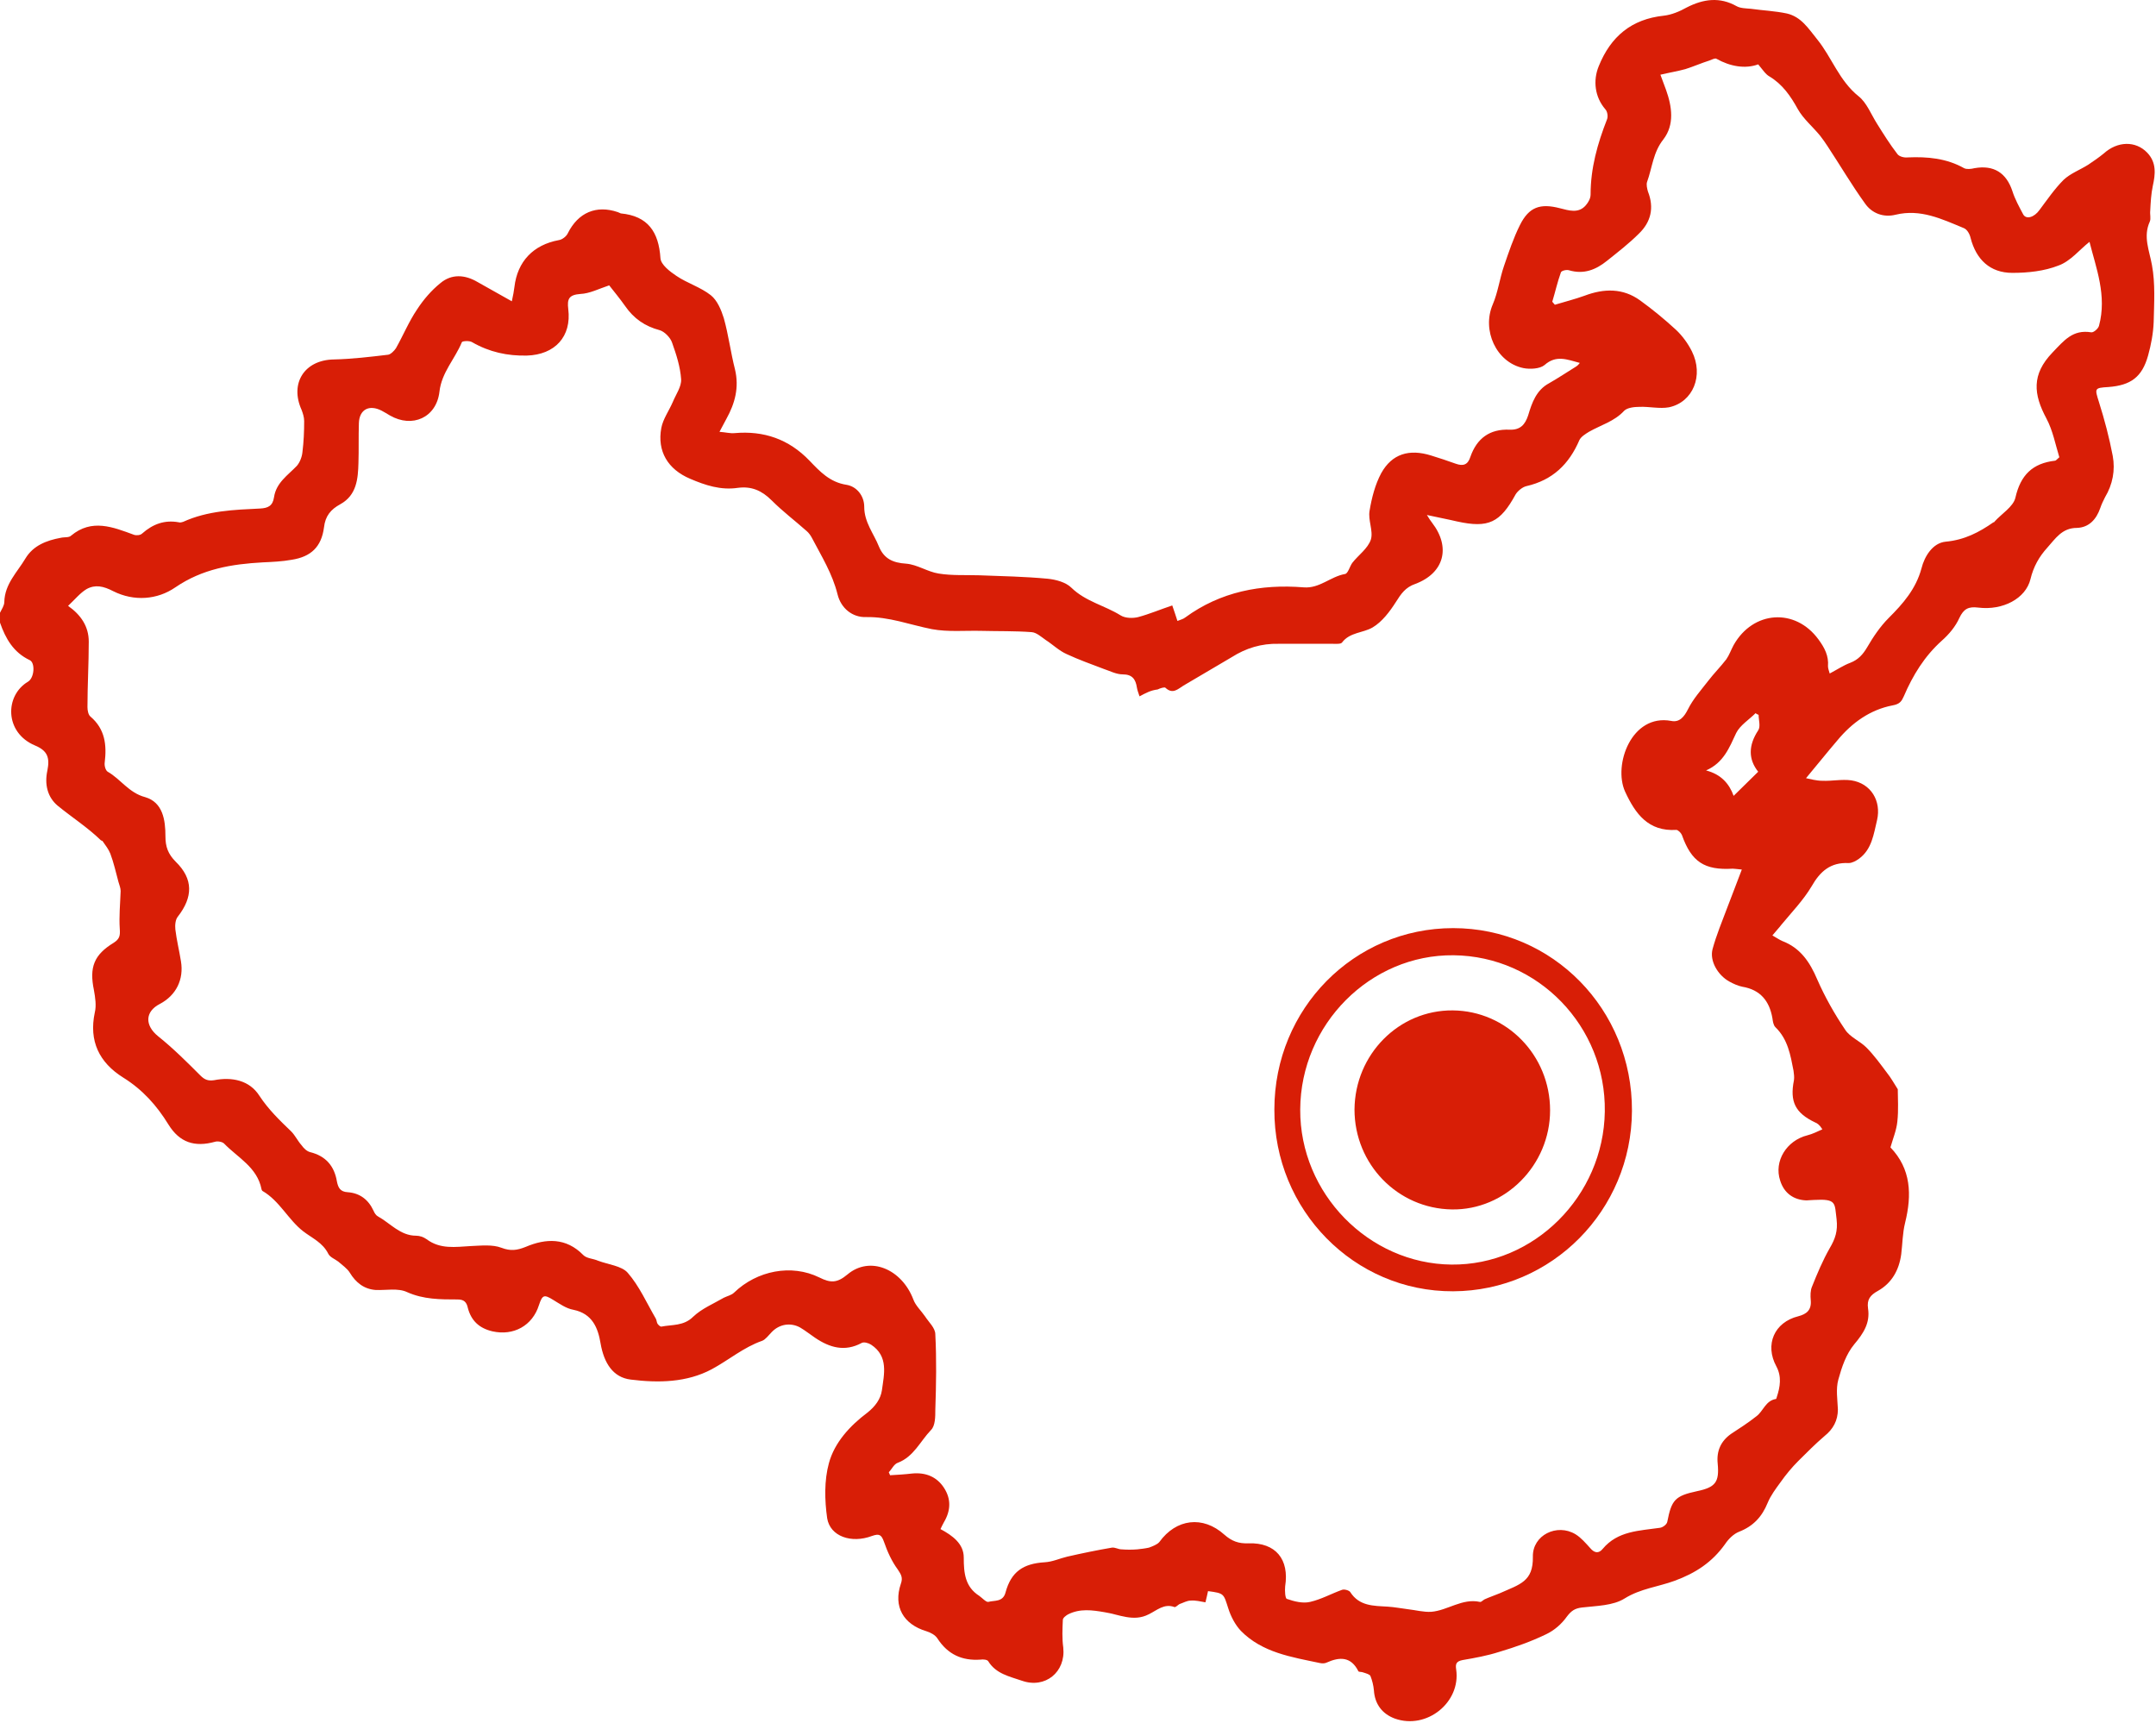 <?xml version="1.0" standalone="no"?><!DOCTYPE svg PUBLIC "-//W3C//DTD SVG 1.1//EN" "http://www.w3.org/Graphics/SVG/1.1/DTD/svg11.dtd"><svg t="1546847541794" class="icon" style="" viewBox="0 0 1281 1024" version="1.1" xmlns="http://www.w3.org/2000/svg" p-id="6010" xmlns:xlink="http://www.w3.org/1999/xlink" width="375.293" height="300"><defs><style type="text/css"></style></defs><path d="M0 364.097c1.024-2.048 2.56-4.352 2.56-6.399 0.256-10.751 7.679-17.662 12.543-25.853 4.608-7.679 12.543-10.751 20.99-12.287 2.048-0.512 4.864 0 6.143-1.28 12.287-10.239 24.83-5.119 37.372-0.512 1.536 0.512 3.84 0.256 4.864-0.768 6.399-5.631 13.311-8.191 21.758-6.655 0.768 0.256 1.792 0 2.56-0.256 14.591-6.655 30.205-7.167 45.82-7.935 4.608-0.256 7.423-1.536 8.191-6.655 1.28-8.703 8.191-13.055 13.567-18.686 1.792-2.048 3.072-5.375 3.328-8.191 0.768-6.143 1.024-12.287 1.024-18.43 0-2.304-0.768-4.608-1.536-6.655-7.167-15.87 1.792-29.693 19.198-29.949 10.751-0.256 21.502-1.536 32.253-2.816 1.536-0.256 3.584-2.304 4.608-3.84 4.352-7.679 7.679-15.87 12.543-23.038 3.84-5.887 8.447-11.263 13.823-15.614 6.655-5.631 14.591-5.119 22.014-0.768 6.399 3.584 12.799 7.167 20.478 11.519 0.768-3.584 1.28-6.143 1.536-8.447 1.792-15.358 11.263-25.086 26.365-27.901 2.048-0.256 4.608-2.304 5.375-4.096 6.143-12.287 16.894-16.894 29.693-12.543 0.512 0.256 1.28 0.512 1.792 0.768 16.126 1.536 22.526 11.007 23.55 26.621 0.256 3.84 5.631 7.935 9.471 10.495 6.399 4.352 14.335 6.655 20.478 11.519 3.84 3.072 6.143 8.703 7.679 13.567 2.816 9.983 4.096 20.478 6.655 30.461 2.56 10.751 0 20.222-5.119 29.437-1.28 2.304-2.304 4.352-4.096 7.679 3.584 0.256 6.399 1.024 8.959 0.768 17.406-1.536 32.253 3.584 44.54 16.382 6.143 6.399 12.031 12.799 22.014 14.335 6.143 1.024 10.495 6.655 10.495 13.055 0 9.215 5.631 15.87 8.703 23.55 3.072 7.423 8.447 9.727 16.126 10.239 6.655 0.512 12.799 4.864 19.454 5.887 7.935 1.28 16.126 0.768 24.062 1.024 13.567 0.512 27.133 0.768 40.7 2.048 4.864 0.512 10.751 2.048 14.079 5.375 8.447 8.191 19.71 10.495 29.181 16.382 2.816 1.792 7.423 1.792 10.495 1.024 6.655-1.792 13.311-4.608 20.222-6.911 1.024 3.072 2.048 5.887 3.072 9.215 1.792-0.768 3.328-1.024 4.608-2.048 20.99-15.358 45.052-19.966 70.393-17.918 9.471 0.768 15.87-6.399 24.574-7.935 1.792-0.256 2.816-4.608 4.352-6.655 3.584-4.608 9.215-8.447 11.007-13.823 1.536-5.119-1.792-11.519-0.768-17.15 1.28-7.679 3.328-15.614 6.911-22.27 6.399-11.519 16.638-14.591 29.693-10.495 4.864 1.536 9.727 3.072 14.591 4.864 4.352 1.536 7.167 0.768 8.703-4.096 3.84-11.007 11.519-16.638 23.294-16.126 6.399 0.256 9.215-3.072 11.007-8.447 2.304-7.679 4.864-15.103 12.543-19.198 5.375-3.072 10.751-6.655 16.126-9.983 0.768-0.512 1.28-1.024 2.048-2.048-7.679-2.048-14.079-4.864-20.99 1.28-2.816 2.304-8.703 2.56-12.543 1.792-16.126-3.328-24.83-22.526-18.174-37.884 3.072-7.167 4.096-15.358 6.655-22.782 2.816-8.191 5.631-16.638 9.471-24.318 5.375-10.751 12.031-13.055 23.806-9.983 5.119 1.28 11.007 3.328 15.358-1.792 1.536-1.792 2.816-4.096 2.816-6.399 0-15.614 4.096-30.205 9.727-44.54 0.768-1.792 0.256-4.864-1.024-6.143-6.143-7.167-7.423-16.894-3.84-25.597 7.167-17.662 19.454-27.901 38.652-29.949 4.608-0.512 9.471-2.56 13.567-4.864 9.983-5.119 19.71-6.399 29.693-0.768 2.304 1.28 5.631 1.28 8.447 1.536 7.167 1.024 14.335 1.28 21.502 2.816 8.447 2.048 12.543 8.703 17.918 15.358 8.703 10.751 13.055 24.574 24.574 33.789 4.864 3.84 7.423 10.751 11.007 16.382 3.84 6.143 7.679 12.287 12.031 17.918 1.024 1.536 4.096 2.304 6.143 2.048 11.775-0.512 23.038 0.512 33.533 6.399 1.536 0.768 4.096 0.512 6.143 0 11.519-2.048 18.942 2.816 22.526 13.567 1.536 4.864 4.096 9.471 6.399 13.823 1.792 3.328 6.655 1.792 9.727-2.56 4.608-6.143 8.959-12.543 14.335-17.918 4.096-3.84 9.727-5.887 14.591-8.959 3.072-2.048 6.399-4.352 9.215-6.655 8.191-7.423 18.942-7.679 25.853-0.512 5.631 5.887 4.864 12.799 3.328 19.71-1.024 4.864-1.28 9.727-1.536 14.847-0.256 2.048 0.512 4.608-0.256 6.399-4.096 8.959-0.256 17.15 1.28 25.853 2.048 11.007 1.28 22.526 1.024 33.789-0.256 6.655-1.536 13.567-3.328 19.966-3.584 12.799-10.239 17.662-23.55 18.686-8.447 0.512-8.191 0.768-5.631 8.959 3.328 10.495 6.143 21.246 8.191 31.997 1.536 8.447 0 16.894-4.608 24.574-1.024 2.048-2.048 4.096-2.816 6.399-2.304 6.655-6.655 11.519-13.823 11.775-8.959 0-12.799 6.399-17.662 11.775-4.864 5.375-8.191 11.263-9.983 18.686-2.816 11.519-16.382 18.686-30.973 16.894-5.887-0.768-8.703 0.768-11.263 6.143-2.304 5.119-6.143 9.727-10.495 13.567-10.239 9.215-17.15 20.478-22.526 33.021-1.28 2.816-2.304 4.608-6.655 5.375-13.311 2.56-24.062 10.239-32.765 20.734-6.143 7.167-12.031 14.591-18.686 22.526 2.56 0.512 6.143 1.536 9.727 1.536 5.631 0.256 11.519-1.024 17.15-0.256 11.775 1.792 17.918 12.287 15.358 23.55-2.048 8.447-3.072 17.406-10.751 23.038-1.792 1.28-4.096 2.56-6.143 2.56-10.751-0.512-16.894 4.864-22.014 13.823-4.864 8.191-11.775 15.358-17.918 22.782-1.536 2.048-3.328 3.84-5.375 6.399 2.304 1.28 4.096 2.56 5.887 3.328 10.751 4.096 16.382 12.543 20.734 22.782 4.608 10.495 10.239 20.478 16.638 29.949 2.816 4.352 8.703 6.655 12.543 10.495 4.608 4.608 8.447 9.983 12.287 15.103 2.304 2.816 4.096 6.143 6.399 9.727 0 5.375 0.512 12.287-0.256 19.198-0.512 5.119-2.56 9.983-4.096 15.358 12.287 12.799 12.799 28.157 8.703 44.796-1.536 6.143-1.536 12.543-2.304 18.686-1.28 9.471-5.631 17.15-13.823 21.758-4.608 2.56-6.655 5.119-5.887 10.495 1.28 8.447-2.56 14.591-8.191 21.246-4.864 5.887-7.423 13.567-9.471 20.99-1.536 5.631-0.512 11.775-0.256 17.662 0 6.655-2.816 11.775-7.935 15.87-5.375 4.608-10.495 9.727-15.614 14.847-3.84 3.84-7.423 8.191-10.495 12.543-2.816 3.84-5.887 7.935-7.679 12.287-3.328 8.191-8.447 13.823-16.894 17.15-3.328 1.28-6.399 4.352-8.447 7.423-7.679 10.751-17.406 17.15-29.949 21.758-9.727 3.584-20.222 4.608-29.693 10.495-6.911 4.352-16.638 4.352-25.342 5.375-4.352 0.512-6.399 2.048-8.959 5.375-3.072 4.352-7.423 8.191-12.287 10.495-8.959 4.352-18.43 7.679-27.901 10.495-7.167 2.304-14.335 3.584-21.758 4.864-3.84 0.768-4.352 2.304-3.84 5.631 2.816 19.454-17.406 35.836-36.348 29.181-7.679-2.816-12.031-8.703-12.543-16.894-0.256-2.816-1.024-5.887-2.048-8.447-0.512-1.024-2.56-1.536-4.096-2.048-1.024-0.512-2.816-0.256-3.072-0.768-4.352-8.703-11.007-8.703-18.942-5.119-1.024 0.512-2.56 0.512-3.84 0.256-16.894-3.584-34.301-6.143-47.099-19.198-3.328-3.584-5.887-8.447-7.423-13.311-2.816-8.703-2.304-8.959-12.031-10.239-0.512 2.048-0.768 3.84-1.536 6.655-3.072-0.512-5.887-1.28-8.703-1.024-2.304 0-4.352 1.28-6.655 2.048-1.024 0.512-2.304 2.048-3.072 1.792-6.143-2.304-10.495 2.048-15.358 4.352-8.959 4.608-17.662 0-26.109-1.28-7.423-1.28-14.591-2.304-21.758 1.28-1.28 0.768-3.072 2.048-3.072 3.328-0.256 5.375-0.512 11.007 0.256 16.382 1.536 14.591-10.751 24.574-24.574 19.71-7.423-2.56-15.358-4.096-19.966-11.519-0.512-1.024-3.072-1.28-4.608-1.024-11.007 0.768-19.454-3.072-25.597-12.543-1.28-2.048-4.096-3.584-6.655-4.352-13.567-4.096-19.71-14.591-15.103-28.157 1.28-3.584 0.256-5.375-1.792-8.447-3.584-4.864-6.143-10.495-8.191-16.382-1.536-4.352-2.816-5.119-7.167-3.584-12.287 4.608-24.83 0.256-26.621-10.495-1.536-10.751-1.792-22.526 1.024-32.765 3.328-12.287 12.543-22.27 22.782-29.949 4.864-3.84 7.935-8.191 8.703-13.311 1.28-9.471 4.096-20.222-6.399-27.133-1.536-1.024-4.352-1.792-5.631-1.024-9.983 5.375-18.942 2.816-27.645-3.072-3.072-2.048-5.887-4.352-8.959-6.143-5.631-3.072-12.287-2.048-16.894 2.816-1.792 1.792-3.584 4.352-5.631 5.119-11.007 3.84-19.966 11.519-29.949 16.894-14.847 7.935-31.741 8.191-48.123 6.143-10.495-1.28-15.87-9.727-17.918-21.502-1.536-9.215-4.864-17.662-16.126-19.966-4.352-0.768-8.191-3.584-12.031-5.887-5.375-3.328-6.399-3.072-8.447 3.072-3.84 12.287-15.103 18.43-27.645 15.614-7.679-1.792-12.543-6.143-14.591-13.823-0.768-3.584-2.304-5.119-6.143-5.119-10.239 0-20.222 0-29.949-4.352-5.375-2.56-12.543-1.024-18.686-1.28-6.911-0.512-11.775-4.352-15.358-10.239-1.536-2.56-4.608-4.608-6.911-6.655-2.048-1.536-4.864-2.56-5.887-4.608-3.328-6.655-9.471-9.215-14.847-13.311-8.959-6.911-14.079-18.174-24.318-24.062-0.256-0.256-0.512-0.768-0.512-1.024-2.56-13.055-14.079-18.686-22.27-27.133-1.024-1.024-3.84-1.536-5.375-1.024-12.031 3.328-20.99 0.512-27.645-10.239-6.911-11.263-15.358-20.734-26.877-27.901-14.335-8.959-20.478-21.758-16.894-38.652 1.024-4.096 0.256-8.959-0.512-13.311-2.816-13.567 0-20.99 11.775-28.157 3.584-2.304 3.84-4.352 3.584-8.191-0.512-7.423 0.256-15.103 0.512-22.526 0-1.792-0.768-3.584-1.28-5.375-1.536-5.631-2.816-11.519-4.864-16.894-1.024-2.56-2.816-4.864-4.608-7.423-0.256-0.256-0.768-0.256-1.024-0.512-7.935-7.679-17.15-13.567-25.597-20.478-6.143-5.119-7.935-12.799-6.143-20.99 1.536-7.679 0-11.775-7.423-14.847-18.174-7.679-17.918-29.693-4.096-37.884 3.84-2.304 4.352-11.263 1.024-12.799-9.727-4.608-14.335-12.799-17.662-22.27C0 368.448 0 366.144 0 364.097zM677.054 413.756c-0.768-2.304-1.28-3.584-1.536-5.119-0.768-5.119-2.816-7.935-8.447-7.935-3.84 0-7.679-2.048-11.519-3.328-7.423-2.816-14.591-5.375-21.758-8.703-4.608-2.048-8.191-5.631-12.543-8.447-2.56-1.792-5.375-4.352-8.191-4.608-9.983-0.768-19.966-0.512-29.949-0.768-9.727-0.256-19.71 0.768-29.437-1.024-13.055-2.56-25.342-7.423-39.164-7.167-7.935 0.256-14.847-5.119-16.894-13.567-3.072-12.287-9.471-22.526-15.103-33.277-0.768-1.536-2.048-3.328-3.328-4.352-6.911-6.143-14.079-11.519-20.734-18.174-5.887-5.887-12.031-8.447-19.966-7.423-10.239 1.536-19.454-1.536-28.413-5.375-13.311-5.631-19.71-16.382-17.15-30.205 1.024-5.375 4.608-10.239 6.911-15.614 1.792-4.352 5.119-8.959 4.864-13.311-0.512-7.423-2.816-14.591-5.375-21.758-1.024-3.072-4.608-6.655-7.423-7.423-8.703-2.304-15.358-6.911-20.478-14.335-3.072-4.352-6.655-8.703-9.471-12.287-6.143 2.048-11.519 4.864-17.15 5.119-6.655 0.512-7.935 2.816-7.167 8.959 2.048 16.382-7.935 27.133-24.574 27.645-11.519 0.256-22.27-2.048-32.509-7.935-1.536-1.024-5.887-0.768-6.143 0-4.096 9.983-12.031 17.918-13.311 29.437-1.792 15.358-16.126 21.758-29.437 14.079-1.792-1.024-3.328-2.048-4.864-2.816-7.423-3.84-13.311-0.768-13.567 7.423-0.256 7.935 0 15.87-0.256 23.55-0.256 9.471-1.024 19.198-10.751 24.574-5.631 3.072-8.959 6.911-9.727 13.823-1.536 11.519-7.679 17.406-19.198 19.198-5.631 1.024-11.519 1.28-17.15 1.536-18.43 1.024-35.836 3.84-51.963 14.847-10.751 7.423-24.574 8.447-36.86 2.304-5.887-3.072-10.751-4.096-15.87-1.28-3.84 2.304-6.911 6.143-11.007 9.983 7.679 5.375 12.287 12.287 12.287 21.246 0 13.055-0.768 25.853-0.768 38.908 0 2.048 0.512 4.608 1.792 5.631 8.703 7.423 9.727 16.894 8.447 27.389-0.256 1.792 0.512 4.608 1.792 5.375 7.679 4.352 12.543 12.543 22.27 15.103 10.495 3.072 12.031 13.567 12.031 23.294 0 6.143 1.536 10.495 6.143 15.103 10.495 10.239 10.239 20.99 1.28 32.509-1.536 1.792-1.792 5.119-1.536 7.679 0.768 6.399 2.304 12.543 3.328 18.942 1.792 10.751-2.816 20.222-12.543 25.342-8.959 4.608-8.959 12.799-1.024 19.198 8.959 7.167 17.15 15.358 25.086 23.294 2.56 2.56 4.608 3.328 8.191 2.816 10.495-2.048 20.99 0 26.877 9.215 5.375 8.191 12.031 14.591 18.942 21.246 2.304 2.304 3.84 5.631 6.143 8.191 1.28 1.792 3.072 3.584 5.119 4.096 9.215 2.304 14.335 8.191 15.87 17.406 0.768 3.84 2.048 6.143 6.399 6.399 7.167 0.512 12.287 4.352 15.358 11.007 0.512 1.28 1.536 2.816 2.56 3.328 7.423 4.096 13.311 11.519 22.782 11.519 2.048 0 4.352 0.768 6.143 2.048 8.191 6.143 17.15 4.608 26.365 4.096 6.143-0.256 12.799-1.024 18.174 1.024 5.375 2.048 9.215 1.536 14.335-0.512 12.031-5.119 24.062-5.631 34.301 4.864 2.048 2.048 5.887 2.048 8.703 3.328 6.143 2.304 14.079 3.072 17.662 7.167 6.911 7.935 11.263 17.918 16.638 27.133 0.512 0.768 0.512 2.048 1.024 3.072 0.512 0.768 1.536 1.792 2.304 1.792 6.399-1.28 13.311-0.256 18.942-5.887 5.119-4.864 12.031-7.679 18.174-11.263 2.048-1.024 4.608-1.536 6.143-3.072 13.567-13.055 34.045-17.15 50.683-8.959 6.655 3.328 10.495 3.328 16.638-1.792 13.311-11.263 32.253-3.328 39.164 14.847 1.28 3.584 4.608 6.655 6.911 9.983 2.304 3.584 6.143 6.911 6.143 10.751 0.768 14.847 0.512 29.693 0 44.796 0 4.096 0 9.471-2.56 12.031-6.399 6.655-10.239 15.87-19.71 19.454-2.304 0.768-3.584 3.84-5.375 5.631 0.256 0.512 0.512 1.28 0.768 1.792 4.352-0.256 8.703-0.512 13.055-1.024 7.935-0.768 14.591 1.792 18.942 8.447 4.352 6.655 4.096 13.567 0 20.478-0.768 1.28-1.28 2.56-2.048 4.096 7.167 3.84 13.823 8.703 13.823 16.894 0 9.215 0.768 17.406 9.215 22.782 1.792 1.28 4.096 3.84 5.375 3.584 3.584-1.024 8.703 0.256 10.239-5.631 3.328-12.287 10.495-17.15 23.294-17.918 4.608-0.256 8.959-2.304 13.311-3.328 8.959-2.048 17.662-3.84 26.621-5.375 1.792-0.256 3.84 1.024 5.631 1.024 3.072 0.256 6.399 0.256 9.471 0 2.304-0.256 4.608-0.512 6.911-1.024 2.048-0.768 4.864-1.792 6.143-3.328 9.983-13.823 25.853-15.87 38.652-4.352 4.352 3.84 8.447 5.375 14.335 5.119 16.126-0.512 24.318 9.471 21.758 25.597-0.256 2.56 0 7.167 1.024 7.423 4.352 1.536 9.471 2.816 13.823 1.792 6.655-1.536 12.543-4.864 18.942-7.167 1.28-0.512 4.096 0.256 4.864 1.28 5.375 8.447 13.823 8.191 22.27 8.703 4.096 0.256 7.935 1.024 12.031 1.536 4.608 0.512 9.215 1.792 13.823 1.536 9.727-0.768 18.43-8.191 28.925-5.887 0.768 0.256 1.792-1.024 2.816-1.536 2.816-1.28 5.887-2.304 8.959-3.584 12.031-5.375 19.966-6.911 19.71-21.758-0.256-12.799 14.335-19.966 25.342-13.311 3.328 2.048 6.143 5.375 8.703 8.191 2.56 3.072 5.119 3.328 7.423 0.512 8.959-10.751 21.758-10.751 34.045-12.543 1.792-0.256 4.096-2.048 4.352-3.584 2.56-13.055 4.608-15.358 17.662-18.174 11.007-2.304 13.311-5.375 12.287-16.382-0.768-7.423 1.792-13.311 7.935-17.662 5.119-3.328 10.239-6.655 15.103-10.495 4.096-3.072 5.375-9.215 11.519-10.239 0.256 0 0.512-0.768 0.512-1.024 2.048-6.143 3.072-12.287-0.256-18.43-6.911-12.799-1.28-26.109 13.055-29.693 4.864-1.28 7.935-3.584 7.423-9.471-0.256-2.816-0.256-5.887 0.768-8.191 3.072-7.679 6.399-15.614 10.495-22.782 3.328-5.631 4.864-10.239 4.096-17.15-1.28-9.727 0.256-12.287-13.567-11.519-1.536 0-3.072 0.256-4.352 0.256-7.679-0.256-13.311-4.352-15.614-11.775-3.84-11.519 3.84-23.806 16.126-26.877 3.072-0.768 6.143-2.304 8.959-3.584-1.792-2.816-3.072-3.584-4.352-4.096-11.775-5.631-15.103-12.287-12.543-25.086 0.256-1.792 0-3.84-0.256-5.631-1.792-9.215-3.328-18.686-10.751-25.853-1.28-1.28-1.536-3.584-1.792-5.375-1.792-10.239-7.167-16.894-17.918-18.686-2.56-0.512-5.375-1.792-7.679-3.072-6.911-3.84-11.775-12.287-9.983-19.198 2.304-8.447 5.631-16.382 8.703-24.574 2.816-7.423 5.631-14.591 8.703-22.782-3.072-0.256-4.352-0.512-5.375-0.512-16.894 1.024-24.574-4.096-30.205-19.966-0.512-1.28-2.304-3.072-3.328-3.072-16.638 1.024-24.318-9.471-30.461-22.782-7.167-15.87 3.84-46.331 27.389-41.98 4.864 1.024 7.679-2.304 9.983-6.911 3.072-6.143 7.679-11.263 12.031-16.894 3.328-4.352 7.423-8.447 10.751-12.799 1.792-2.56 2.816-5.631 4.352-8.447 11.519-20.478 36.604-22.27 50.427-3.328 3.584 4.864 6.143 9.727 5.631 15.87 0 1.28 0.512 2.56 1.024 4.352 4.352-2.304 8.191-4.864 12.287-6.399 4.608-1.792 7.423-4.864 9.983-9.215 3.584-6.143 7.679-12.287 12.799-17.406 8.447-8.447 16.126-17.15 19.454-29.437 1.792-7.167 6.655-15.103 14.335-15.87 11.263-1.024 19.966-5.631 28.413-11.519 0.256 0 0.512 0 0.512-0.256 4.352-4.864 11.263-8.959 12.543-14.335 3.072-13.567 10.239-20.478 23.55-22.014 0.512 0 1.024-0.768 2.56-2.048-2.304-7.423-3.84-15.87-7.679-23.038-7.679-14.335-8.959-26.109 3.584-39.164 6.911-7.167 12.031-13.823 23.038-12.031 1.28 0.256 4.096-2.048 4.608-3.84 4.864-17.918-1.792-34.557-5.631-49.915-5.887 4.608-11.263 11.519-18.43 14.079-8.447 3.328-18.174 4.352-27.389 4.352-13.311 0-21.502-7.935-24.83-20.734-0.512-2.304-2.048-5.119-4.096-5.887-13.055-5.375-25.597-11.519-40.444-7.935-7.167 1.792-14.079-0.768-18.174-6.655-7.935-11.007-14.847-22.782-22.27-34.045-1.28-2.048-2.816-4.096-4.352-6.143-4.352-5.375-9.983-9.983-13.311-15.87-4.352-7.935-9.215-14.847-16.894-19.454-2.304-1.28-3.84-3.84-6.655-7.167-7.679 2.816-16.638 1.28-24.83-3.328-0.768-0.512-2.816 0.512-4.096 1.024-4.864 1.536-9.471 3.584-14.335 5.119-4.608 1.28-9.471 2.048-14.847 3.328 1.28 3.584 2.304 6.143 3.328 8.959 3.584 9.983 5.119 20.734-1.536 29.437-6.143 7.679-6.655 16.894-9.727 25.342-0.512 1.536 0 3.84 0.512 5.631 3.84 9.727 1.792 18.174-5.375 25.086-5.887 5.887-12.543 11.007-18.942 16.126-6.655 5.375-13.823 8.191-22.526 5.631-1.536-0.512-4.608 0.256-4.864 1.28-2.048 5.631-3.328 11.519-5.119 17.406 0.512 0.512 1.024 1.28 1.536 1.792 5.887-1.792 12.031-3.328 17.662-5.375 11.519-4.352 22.782-4.608 33.021 2.816 7.423 5.375 14.591 11.263 21.246 17.406 3.84 3.584 7.167 8.191 9.471 12.799 7.167 14.335 0.768 30.205-13.567 33.277-5.631 1.024-11.775-0.512-17.662-0.256-3.072 0-7.167 0.512-8.959 2.304-5.887 6.399-13.823 8.447-20.99 12.543-2.048 1.28-4.608 2.816-5.631 4.864-6.143 14.335-15.87 23.806-31.485 27.389-2.304 0.512-5.119 2.816-6.399 4.864-9.215 16.894-16.126 20.222-34.813 16.126-5.375-1.28-11.007-2.304-17.918-3.84 1.536 2.56 2.304 3.584 3.072 4.608 11.263 14.591 7.167 29.949-9.983 36.348-5.887 2.048-8.447 5.887-11.519 10.751-3.584 5.631-8.191 11.775-13.823 15.103-5.631 3.328-13.567 2.816-18.174 8.959-0.768 1.024-3.584 0.768-5.631 0.768-10.751 0-21.246 0-31.997 0-10.239-0.256-19.454 2.56-27.901 7.935-9.471 5.631-19.198 11.263-28.669 16.894-3.328 2.048-6.399 5.375-10.751 1.28-0.512-0.512-3.072 0.256-4.608 1.024C683.709 410.172 680.893 411.708 677.054 413.756zM1013.661 457.783c8.959 2.304 13.823 7.935 16.382 15.103 5.119-5.119 9.727-9.471 14.591-14.335-5.887-7.423-5.887-15.614 0-24.574 1.536-2.304 0.256-6.143 0.256-9.215-0.512-0.256-1.28-0.512-1.792-1.024-3.84 3.84-9.215 7.167-11.519 11.775C1027.483 444.217 1024.156 453.176 1013.661 457.783z" fill="#d81e06" p-id="6011"></path><path d="M757.174 659.236c0-59.898 47.355-107.765 106.23-107.765 59.13 0 106.486 48.379 106.23 108.533-0.256 59.13-47.611 106.998-106.23 107.254C804.529 767.513 756.918 718.878 757.174 659.236zM863.659 567.597c-49.403-0.512-90.871 40.956-91.127 91.639-0.256 49.915 40.7 91.639 89.847 92.151 49.147 0.512 90.359-40.7 91.127-90.871C954.275 609.833 913.831 568.109 863.659 567.597z" fill="#d81e06" p-id="6012"></path><path d="M804.785 659.236c0.256-32.765 26.365-59.13 58.362-58.874 31.997 0.256 57.85 26.621 57.85 59.386 0 32.509-26.621 59.386-58.362 58.874C830.383 718.11 804.785 691.745 804.785 659.236z" fill="#d81e06" p-id="6013"></path></svg>